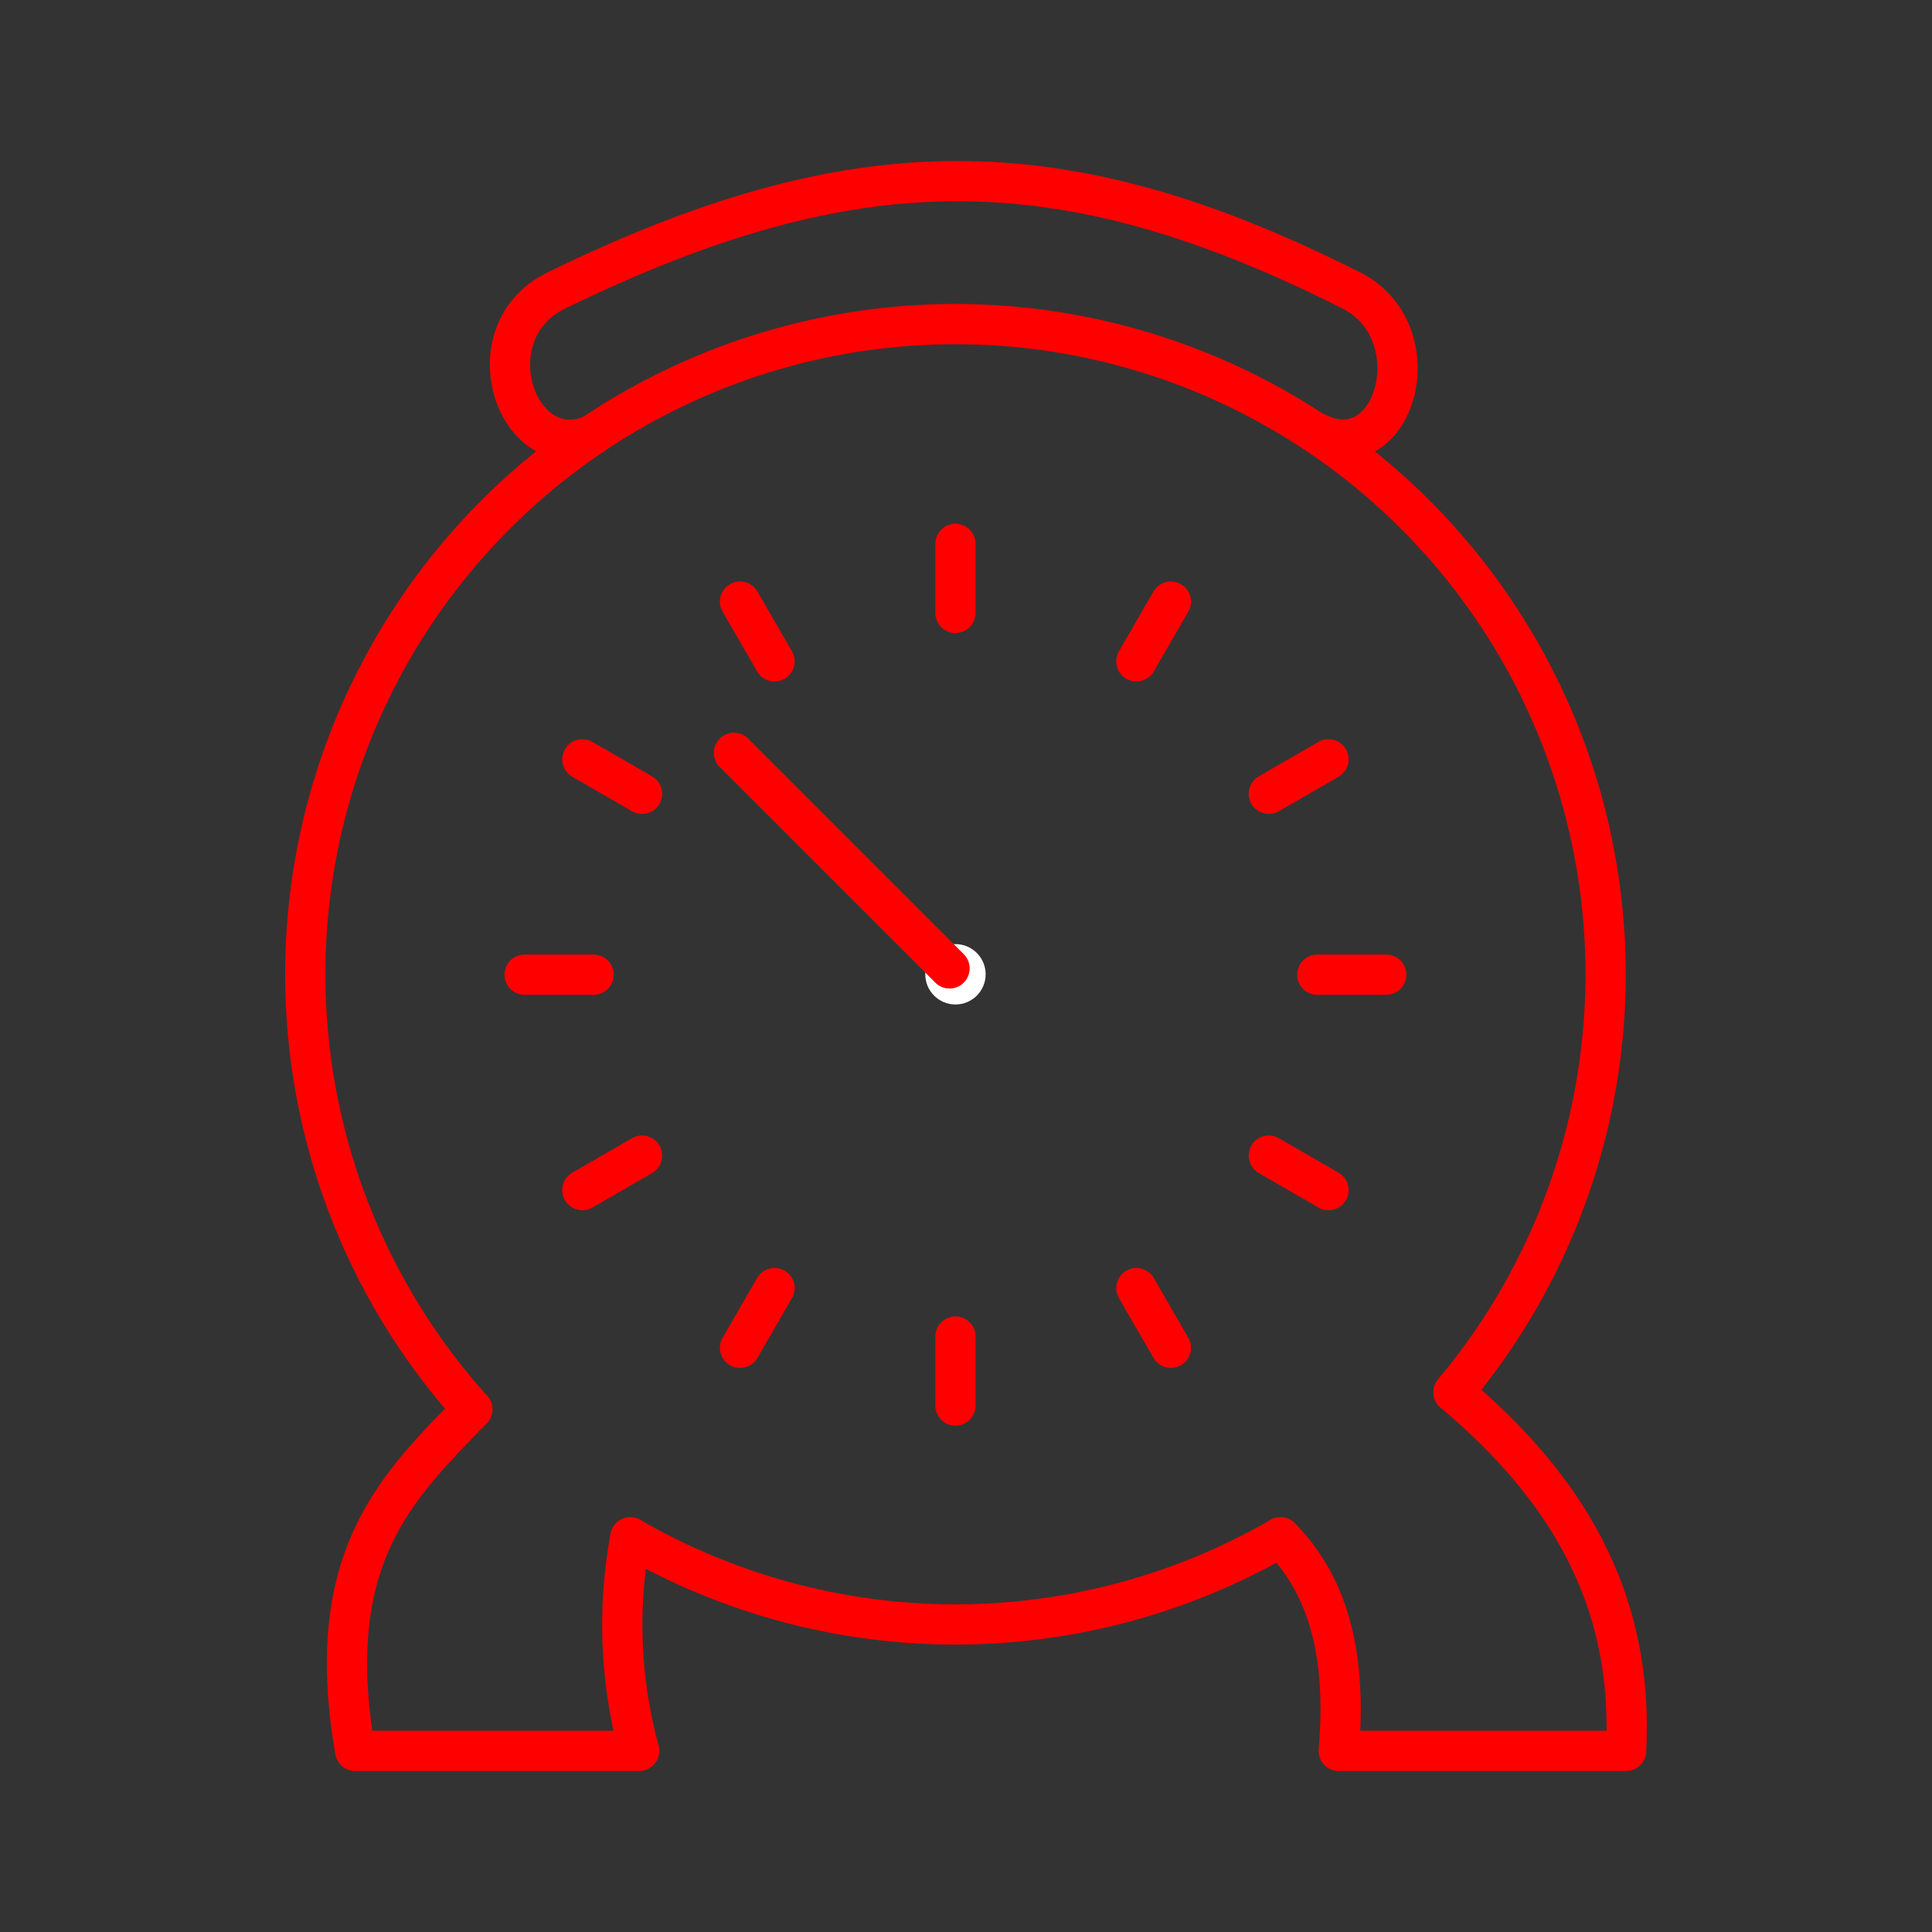 <svg xmlns="http://www.w3.org/2000/svg" viewBox="0 0 48 48"><rect x="0" y="0" width="48" height="48" fill="#333333" stroke="none"/><defs><style>.a{fill:none;stroke:#FF0000;stroke-linecap:round;stroke-linejoin:round;}.b{fill:#fff;}</style></defs><path class="a" d="M31.814,38.195a16.153,16.153,0,0,1-16.153,0"/><path class="a" d="M23.738,34.92V33.206"/><path class="a" d="M18.386,33.486l.857-1.484"/><path class="a" d="M14.468,29.568l1.484-.857"/><path class="a" d="M13.034,24.216h1.714"/><path class="a" d="M14.468,18.865l1.484.857"/><path class="a" d="M18.386,14.947l.857,1.484"/><path class="a" d="M23.738,13.513v1.714"/><path class="a" d="M29.09,14.947l-.857,1.484"/><path class="a" d="M33.007,18.865l-1.484.857"/><path class="a" d="M34.441,24.216H32.727"/><path class="a" d="M33.007,29.568l-1.484-.857"/><path class="a" d="M29.09,33.486l-.857-1.484"/><circle class="b" cx="23.738" cy="24.206" r="0.75"/><path class="a" d="M23.591,24.06l-5.356-5.356"/><path class="a" d="M11.734,35.014a16.153,16.153,0,1,1,24.378-.426"/><path class="a" d="M11.734,35.014C9.892,36.92,7.987,38.671,8.824,43.5H15.88a11.902,11.902,0,0,1-.219-5.305"/><path class="a" d="M31.814,38.195c1.044,1.06,1.676,2.642,1.446,5.305H40.4c.202-3.85-1.548-6.603-4.288-8.911"/><path class="a" d="M32.704,10.75c1.971.976,2.92-2.501.866-3.536-7.235-3.647-12.367-3.59-19.743,0-2.143,1.043-.994,4.39.897,3.59"/></svg>